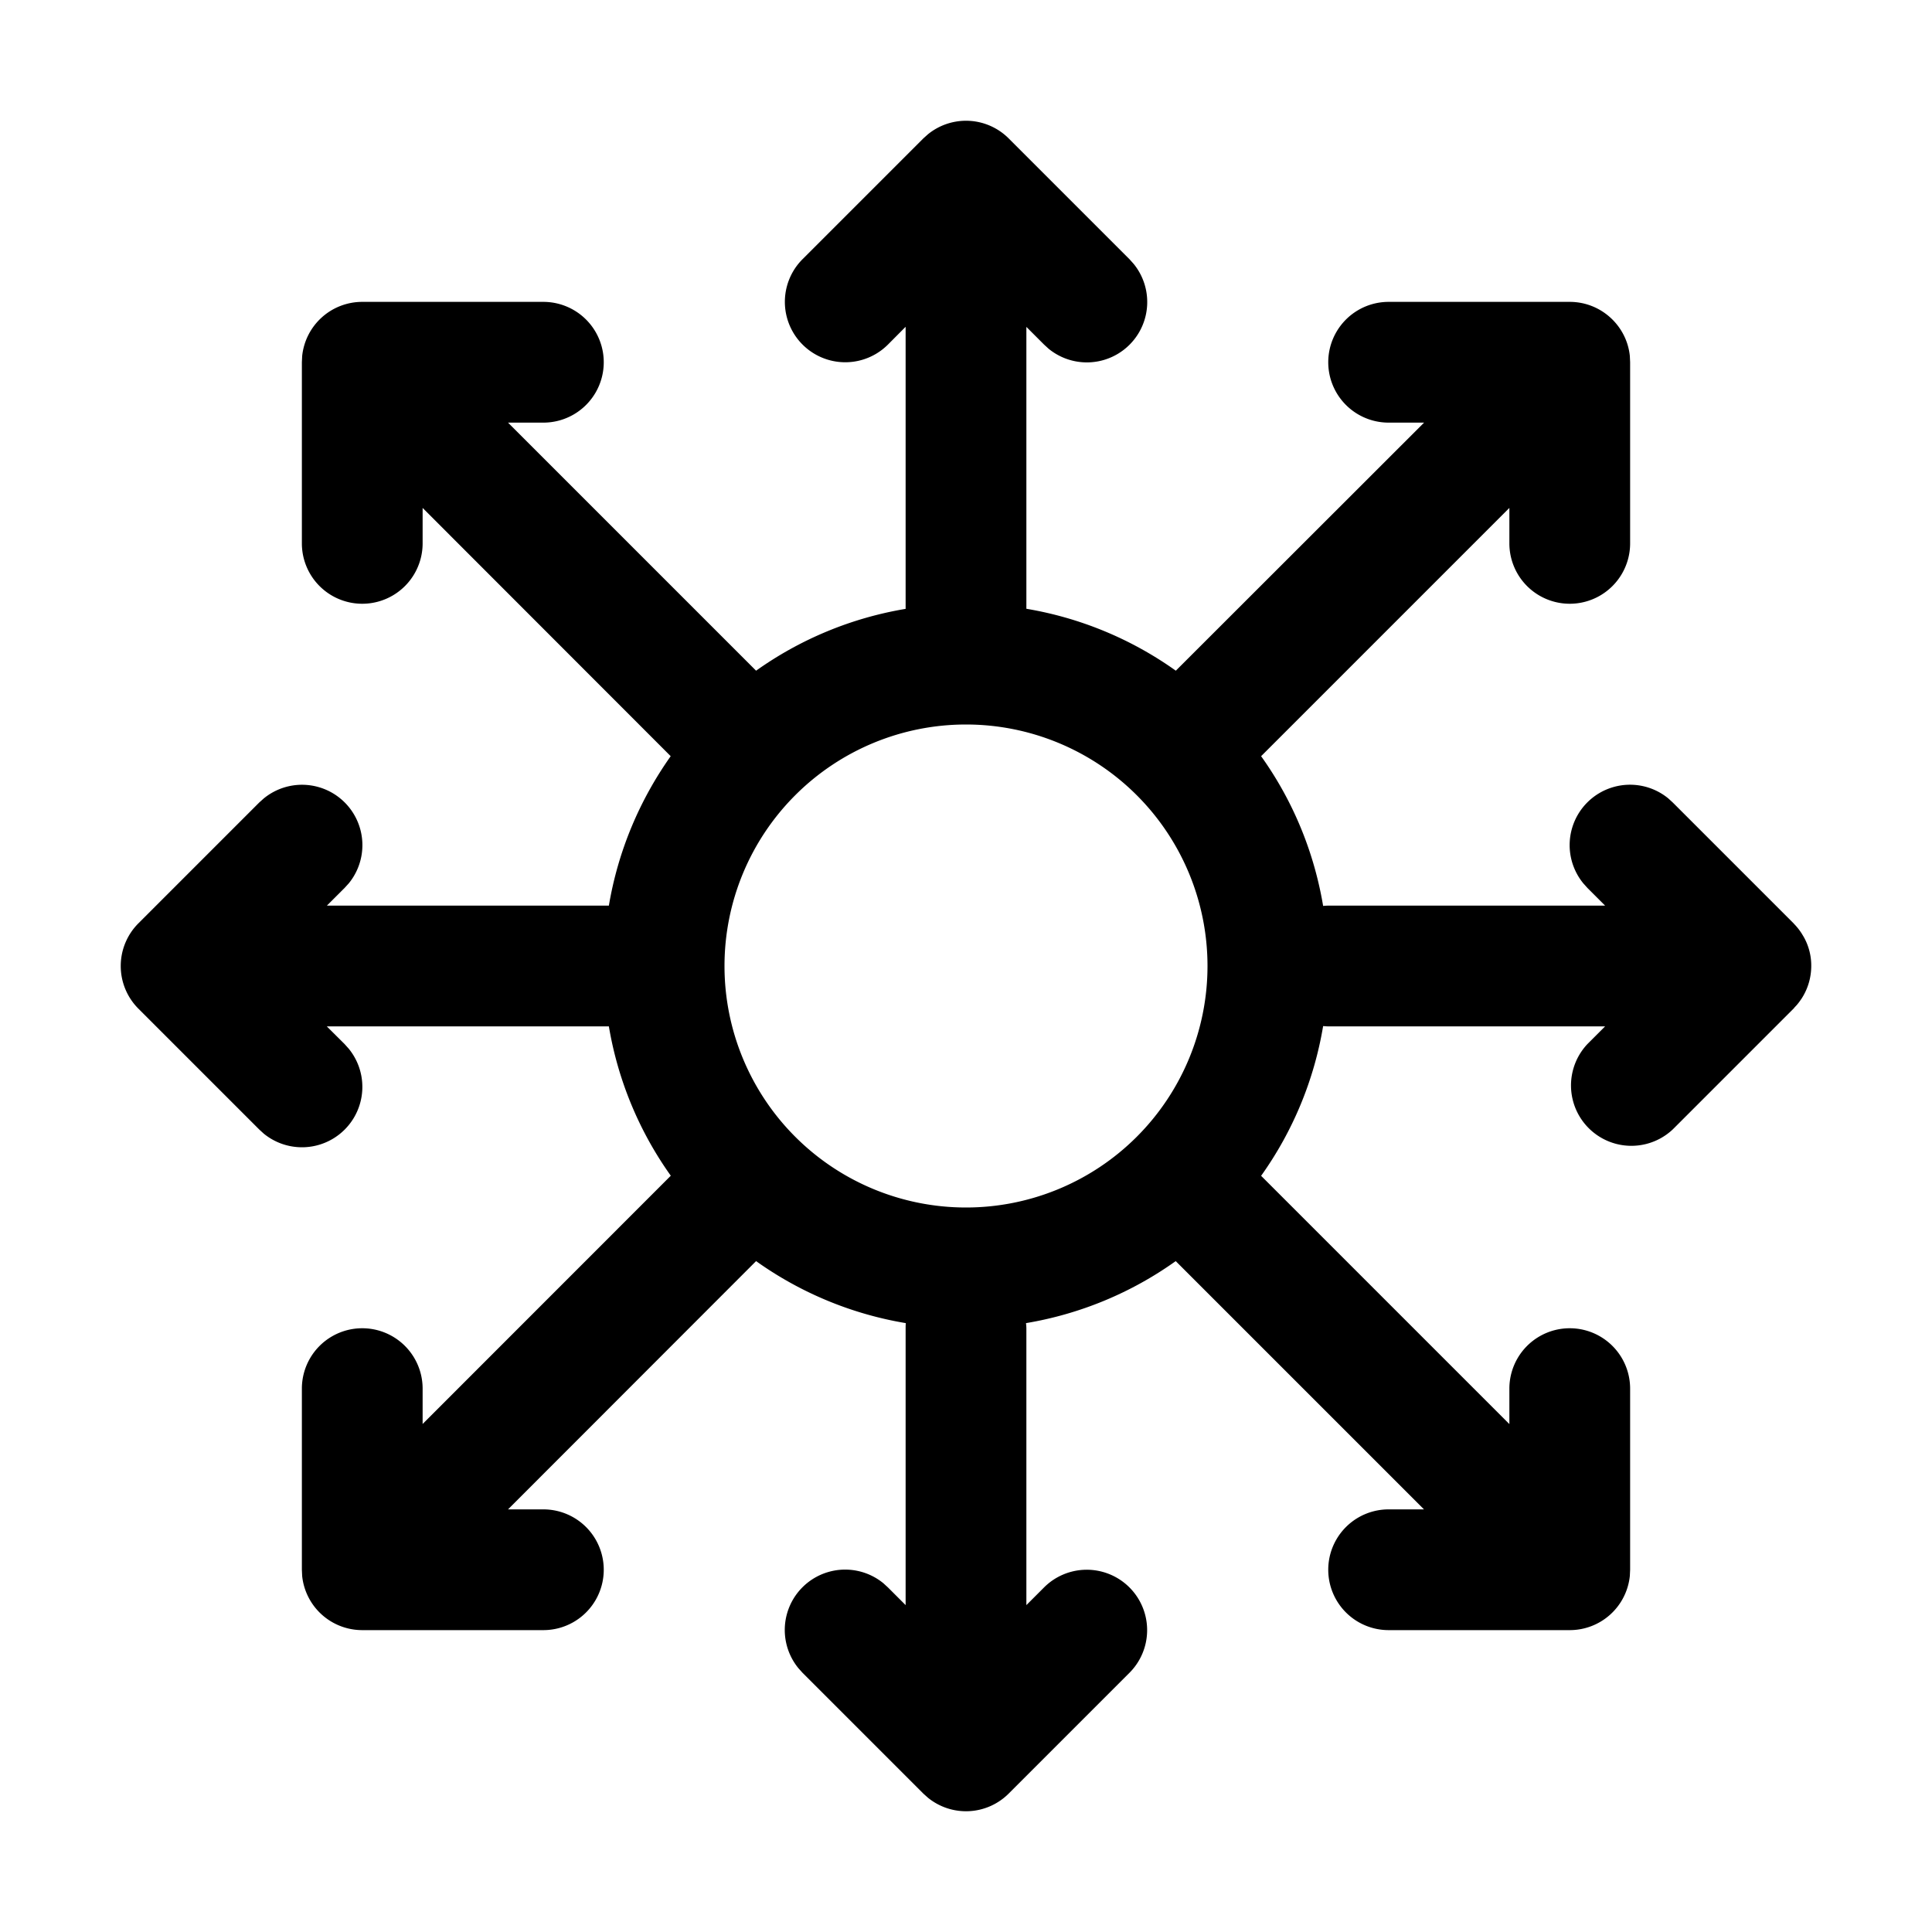<svg xmlns="http://www.w3.org/2000/svg" width="20" height="20" fill="currentColor" viewBox="0 0 20 20">
  <path fill-rule="evenodd" d="M9.606 1.39a.625.625 0 0 1 .836.043l1.25 1.25.043.048a.625.625 0 0 1-.88.879l-.047-.043-.183-.183v2.918a3.73 3.73 0 0 1 1.547.641l2.57-2.568h-.367a.625.625 0 0 1 0-1.25h1.875c.323 0 .59.246.622.56l.003.065v1.875a.625.625 0 0 1-1.25 0v-.367l-2.57 2.57c.323.452.546.979.642 1.55a.634.634 0 0 1 .053-.003h2.866l-.183-.183-.043-.048a.625.625 0 0 1 .88-.879l.047.043 1.25 1.25.005.006a.624.624 0 0 1 .066.08l.012.018.02.033.01.018a.605.605 0 0 1 .07.287.621.621 0 0 1-.085.313l-.014.023-.014.02a.536.536 0 0 1-.037.048l-.025.027c-.003.004-.005.008-.008.01l-1.25 1.25a.625.625 0 0 1-.884-.883l.183-.183H13.75c-.018 0-.035-.002-.053-.003a3.726 3.726 0 0 1-.642 1.55l2.57 2.57v-.367a.625.625 0 1 1 1.25 0v1.875l-.003.064a.625.625 0 0 1-.622.561h-1.875a.625.625 0 0 1 0-1.25h.366l-2.57-2.57a3.727 3.727 0 0 1-1.55.642.455.455 0 0 1 .004.053v2.866l.183-.183a.625.625 0 1 1 .884.884l-1.25 1.25a.625.625 0 0 1-.836.043l-.048-.043-1.25-1.25-.043-.048a.625.625 0 0 1 .88-.879l.047.043.183.183V13.75c0-.018 0-.036.002-.053a3.728 3.728 0 0 1-1.55-.642l-2.568 2.57h.366a.625.625 0 0 1 0 1.25H3.75a.625.625 0 0 1-.622-.56l-.003-.065v-1.875a.625.625 0 1 1 1.25 0v.366l2.569-2.57a3.728 3.728 0 0 1-.641-1.546h-2.92l.184.183.043.048a.625.625 0 0 1-.88.879l-.047-.043-1.25-1.25a.625.625 0 0 1 0-.884l1.25-1.25.048-.043a.625.625 0 0 1 .879.88l-.043.047-.183.183h2.919c.096-.57.32-1.095.64-1.547l-2.568-2.57v.367a.625.625 0 0 1-1.25 0V3.75l.003-.064a.625.625 0 0 1 .622-.561h1.875a.625.625 0 0 1 0 1.25h-.366l2.568 2.568a3.73 3.73 0 0 1 1.548-.64v-2.92l-.183.184a.625.625 0 0 1-.884-.884l1.25-1.25.048-.043ZM10 7.5a2.5 2.5 0 1 0 0 5 2.5 2.5 0 0 0 0-5Z" clip-rule="evenodd"/>
</svg>
